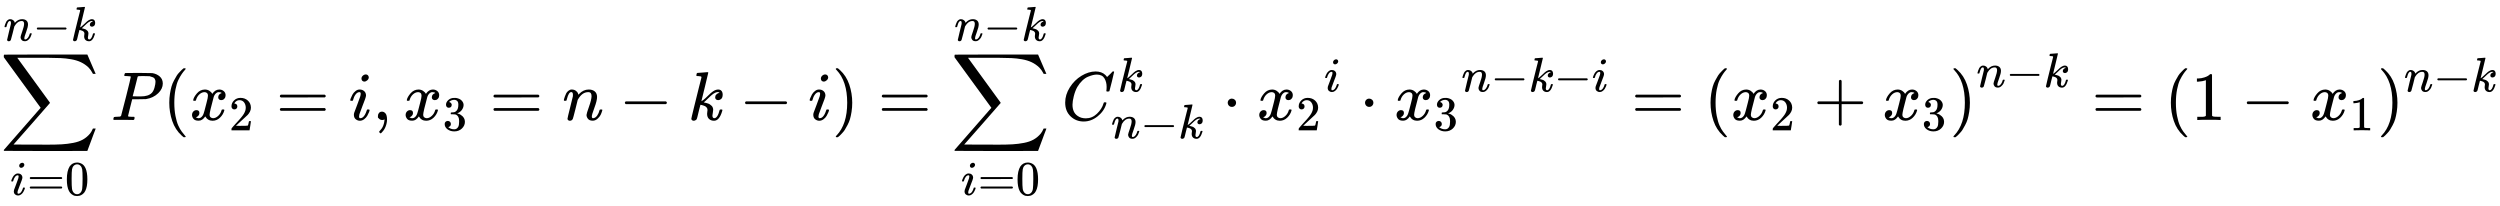 <?xml version="1.0" encoding="UTF-8" standalone="no" ?>
<svg xmlns="http://www.w3.org/2000/svg" width="82.053ex" height="6.757ex" viewBox="0 -1740.7 36267.5 2986.6" xmlns:xlink="http://www.w3.org/1999/xlink" aria-hidden="true" style=""><defs><path id="MJX-56-TEX-LO-2211" d="M60 948Q63 950 665 950H1267L1325 815Q1384 677 1388 669H1348L1341 683Q1320 724 1285 761Q1235 809 1174 838T1033 881T882 898T699 902H574H543H251L259 891Q722 258 724 252Q725 250 724 246Q721 243 460 -56L196 -356Q196 -357 407 -357Q459 -357 548 -357T676 -358Q812 -358 896 -353T1063 -332T1204 -283T1307 -196Q1328 -170 1348 -124H1388Q1388 -125 1381 -145T1356 -210T1325 -294L1267 -449L666 -450Q64 -450 61 -448Q55 -446 55 -439Q55 -437 57 -433L590 177Q590 178 557 222T452 366T322 544L56 909L55 924Q55 945 60 948Z"></path><path id="MJX-56-TEX-I-1D456" d="M184 600Q184 624 203 642T247 661Q265 661 277 649T290 619Q290 596 270 577T226 557Q211 557 198 567T184 600ZM21 287Q21 295 30 318T54 369T98 420T158 442Q197 442 223 419T250 357Q250 340 236 301T196 196T154 83Q149 61 149 51Q149 26 166 26Q175 26 185 29T208 43T235 78T260 137Q263 149 265 151T282 153Q302 153 302 143Q302 135 293 112T268 61T223 11T161 -11Q129 -11 102 10T74 74Q74 91 79 106T122 220Q160 321 166 341T173 380Q173 404 156 404H154Q124 404 99 371T61 287Q60 286 59 284T58 281T56 279T53 278T49 278T41 278H27Q21 284 21 287Z"></path><path id="MJX-56-TEX-N-3D" d="M56 347Q56 360 70 367H707Q722 359 722 347Q722 336 708 328L390 327H72Q56 332 56 347ZM56 153Q56 168 72 173H708Q722 163 722 153Q722 140 707 133H70Q56 140 56 153Z"></path><path id="MJX-56-TEX-N-30" d="M96 585Q152 666 249 666Q297 666 345 640T423 548Q460 465 460 320Q460 165 417 83Q397 41 362 16T301 -15T250 -22Q224 -22 198 -16T137 16T82 83Q39 165 39 320Q39 494 96 585ZM321 597Q291 629 250 629Q208 629 178 597Q153 571 145 525T137 333Q137 175 145 125T181 46Q209 16 250 16Q290 16 318 46Q347 76 354 130T362 333Q362 478 354 524T321 597Z"></path><path id="MJX-56-TEX-I-1D45B" d="M21 287Q22 293 24 303T36 341T56 388T89 425T135 442Q171 442 195 424T225 390T231 369Q231 367 232 367L243 378Q304 442 382 442Q436 442 469 415T503 336T465 179T427 52Q427 26 444 26Q450 26 453 27Q482 32 505 65T540 145Q542 153 560 153Q580 153 580 145Q580 144 576 130Q568 101 554 73T508 17T439 -10Q392 -10 371 17T350 73Q350 92 386 193T423 345Q423 404 379 404H374Q288 404 229 303L222 291L189 157Q156 26 151 16Q138 -11 108 -11Q95 -11 87 -5T76 7T74 17Q74 30 112 180T152 343Q153 348 153 366Q153 405 129 405Q91 405 66 305Q60 285 60 284Q58 278 41 278H27Q21 284 21 287Z"></path><path id="MJX-56-TEX-N-2212" d="M84 237T84 250T98 270H679Q694 262 694 250T679 230H98Q84 237 84 250Z"></path><path id="MJX-56-TEX-I-1D458" d="M121 647Q121 657 125 670T137 683Q138 683 209 688T282 694Q294 694 294 686Q294 679 244 477Q194 279 194 272Q213 282 223 291Q247 309 292 354T362 415Q402 442 438 442Q468 442 485 423T503 369Q503 344 496 327T477 302T456 291T438 288Q418 288 406 299T394 328Q394 353 410 369T442 390L458 393Q446 405 434 405H430Q398 402 367 380T294 316T228 255Q230 254 243 252T267 246T293 238T320 224T342 206T359 180T365 147Q365 130 360 106T354 66Q354 26 381 26Q429 26 459 145Q461 153 479 153H483Q499 153 499 144Q499 139 496 130Q455 -11 378 -11Q333 -11 305 15T277 90Q277 108 280 121T283 145Q283 167 269 183T234 206T200 217T182 220H180Q168 178 159 139T145 81T136 44T129 20T122 7T111 -2Q98 -11 83 -11Q66 -11 57 -1T48 16Q48 26 85 176T158 471L195 616Q196 629 188 632T149 637H144Q134 637 131 637T124 640T121 647Z"></path><path id="MJX-56-TEX-I-1D443" d="M287 628Q287 635 230 637Q206 637 199 638T192 648Q192 649 194 659Q200 679 203 681T397 683Q587 682 600 680Q664 669 707 631T751 530Q751 453 685 389Q616 321 507 303Q500 302 402 301H307L277 182Q247 66 247 59Q247 55 248 54T255 50T272 48T305 46H336Q342 37 342 35Q342 19 335 5Q330 0 319 0Q316 0 282 1T182 2Q120 2 87 2T51 1Q33 1 33 11Q33 13 36 25Q40 41 44 43T67 46Q94 46 127 49Q141 52 146 61Q149 65 218 339T287 628ZM645 554Q645 567 643 575T634 597T609 619T560 635Q553 636 480 637Q463 637 445 637T416 636T404 636Q391 635 386 627Q384 621 367 550T332 412T314 344Q314 342 395 342H407H430Q542 342 590 392Q617 419 631 471T645 554Z"></path><path id="MJX-56-TEX-N-28" d="M94 250Q94 319 104 381T127 488T164 576T202 643T244 695T277 729T302 750H315H319Q333 750 333 741Q333 738 316 720T275 667T226 581T184 443T167 250T184 58T225 -81T274 -167T316 -220T333 -241Q333 -250 318 -250H315H302L274 -226Q180 -141 137 -14T94 250Z"></path><path id="MJX-56-TEX-I-1D465" d="M52 289Q59 331 106 386T222 442Q257 442 286 424T329 379Q371 442 430 442Q467 442 494 420T522 361Q522 332 508 314T481 292T458 288Q439 288 427 299T415 328Q415 374 465 391Q454 404 425 404Q412 404 406 402Q368 386 350 336Q290 115 290 78Q290 50 306 38T341 26Q378 26 414 59T463 140Q466 150 469 151T485 153H489Q504 153 504 145Q504 144 502 134Q486 77 440 33T333 -11Q263 -11 227 52Q186 -10 133 -10H127Q78 -10 57 16T35 71Q35 103 54 123T99 143Q142 143 142 101Q142 81 130 66T107 46T94 41L91 40Q91 39 97 36T113 29T132 26Q168 26 194 71Q203 87 217 139T245 247T261 313Q266 340 266 352Q266 380 251 392T217 404Q177 404 142 372T93 290Q91 281 88 280T72 278H58Q52 284 52 289Z"></path><path id="MJX-56-TEX-N-32" d="M109 429Q82 429 66 447T50 491Q50 562 103 614T235 666Q326 666 387 610T449 465Q449 422 429 383T381 315T301 241Q265 210 201 149L142 93L218 92Q375 92 385 97Q392 99 409 186V189H449V186Q448 183 436 95T421 3V0H50V19V31Q50 38 56 46T86 81Q115 113 136 137Q145 147 170 174T204 211T233 244T261 278T284 308T305 340T320 369T333 401T340 431T343 464Q343 527 309 573T212 619Q179 619 154 602T119 569T109 550Q109 549 114 549Q132 549 151 535T170 489Q170 464 154 447T109 429Z"></path><path id="MJX-56-TEX-N-2C" d="M78 35T78 60T94 103T137 121Q165 121 187 96T210 8Q210 -27 201 -60T180 -117T154 -158T130 -185T117 -194Q113 -194 104 -185T95 -172Q95 -168 106 -156T131 -126T157 -76T173 -3V9L172 8Q170 7 167 6T161 3T152 1T140 0Q113 0 96 17Z"></path><path id="MJX-56-TEX-N-33" d="M127 463Q100 463 85 480T69 524Q69 579 117 622T233 665Q268 665 277 664Q351 652 390 611T430 522Q430 470 396 421T302 350L299 348Q299 347 308 345T337 336T375 315Q457 262 457 175Q457 96 395 37T238 -22Q158 -22 100 21T42 130Q42 158 60 175T105 193Q133 193 151 175T169 130Q169 119 166 110T159 94T148 82T136 74T126 70T118 67L114 66Q165 21 238 21Q293 21 321 74Q338 107 338 175V195Q338 290 274 322Q259 328 213 329L171 330L168 332Q166 335 166 348Q166 366 174 366Q202 366 232 371Q266 376 294 413T322 525V533Q322 590 287 612Q265 626 240 626Q208 626 181 615T143 592T132 580H135Q138 579 143 578T153 573T165 566T175 555T183 540T186 520Q186 498 172 481T127 463Z"></path><path id="MJX-56-TEX-N-29" d="M60 749L64 750Q69 750 74 750H86L114 726Q208 641 251 514T294 250Q294 182 284 119T261 12T224 -76T186 -143T145 -194T113 -227T90 -246Q87 -249 86 -250H74Q66 -250 63 -250T58 -247T55 -238Q56 -237 66 -225Q221 -64 221 250T66 725Q56 737 55 738Q55 746 60 749Z"></path><path id="MJX-56-TEX-I-1D436" d="M50 252Q50 367 117 473T286 641T490 704Q580 704 633 653Q642 643 648 636T656 626L657 623Q660 623 684 649Q691 655 699 663T715 679T725 690L740 705H746Q760 705 760 698Q760 694 728 561Q692 422 692 421Q690 416 687 415T669 413H653Q647 419 647 422Q647 423 648 429T650 449T651 481Q651 552 619 605T510 659Q484 659 454 652T382 628T299 572T226 479Q194 422 175 346T156 222Q156 108 232 58Q280 24 350 24Q441 24 512 92T606 240Q610 253 612 255T628 257Q648 257 648 248Q648 243 647 239Q618 132 523 55T319 -22Q206 -22 128 53T50 252Z"></path><path id="MJX-56-TEX-N-22C5" d="M78 250Q78 274 95 292T138 310Q162 310 180 294T199 251Q199 226 182 208T139 190T96 207T78 250Z"></path><path id="MJX-56-TEX-N-2B" d="M56 237T56 250T70 270H369V420L370 570Q380 583 389 583Q402 583 409 568V270H707Q722 262 722 250T707 230H409V-68Q401 -82 391 -82H389H387Q375 -82 369 -68V230H70Q56 237 56 250Z"></path><path id="MJX-56-TEX-N-31" d="M213 578L200 573Q186 568 160 563T102 556H83V602H102Q149 604 189 617T245 641T273 663Q275 666 285 666Q294 666 302 660V361L303 61Q310 54 315 52T339 48T401 46H427V0H416Q395 3 257 3Q121 3 100 0H88V46H114Q136 46 152 46T177 47T193 50T201 52T207 57T213 61V578Z"></path></defs><g stroke="currentColor" fill="currentColor" stroke-width="0" transform="matrix(1 0 0 -1 0 0)"><g data-mml-node="math"><g data-mml-node="munderover"><g data-mml-node="mo"><use xlink:href="#MJX-56-TEX-LO-2211"></use></g><g data-mml-node="TeXAtom" transform="translate(148.2, -1087.9) scale(0.707)" data-mjx-texclass="ORD"><g data-mml-node="mi"><use xlink:href="#MJX-56-TEX-I-1D456"></use></g><g data-mml-node="mo" transform="translate(345, 0)"><use xlink:href="#MJX-56-TEX-N-3D"></use></g><g data-mml-node="mn" transform="translate(1123, 0)"><use xlink:href="#MJX-56-TEX-N-30"></use></g></g><g data-mml-node="TeXAtom" transform="translate(50.6, 1150) scale(0.707)" data-mjx-texclass="ORD"><g data-mml-node="mi"><use xlink:href="#MJX-56-TEX-I-1D45B"></use></g><g data-mml-node="mo" transform="translate(600, 0)"><use xlink:href="#MJX-56-TEX-N-2212"></use></g><g data-mml-node="mi" transform="translate(1378, 0)"><use xlink:href="#MJX-56-TEX-I-1D458"></use></g></g></g><g data-mml-node="mi" transform="translate(1610.7, 0)"><use xlink:href="#MJX-56-TEX-I-1D443"></use></g><g data-mml-node="mo" transform="translate(2361.7, 0)"><use xlink:href="#MJX-56-TEX-N-28"></use></g><g data-mml-node="msub" transform="translate(2750.7, 0)"><g data-mml-node="mi"><use xlink:href="#MJX-56-TEX-I-1D465"></use></g><g data-mml-node="mn" transform="translate(572, -150) scale(0.707)"><use xlink:href="#MJX-56-TEX-N-32"></use></g></g><g data-mml-node="mo" transform="translate(4004, 0)"><use xlink:href="#MJX-56-TEX-N-3D"></use></g><g data-mml-node="mi" transform="translate(5059.8, 0)"><use xlink:href="#MJX-56-TEX-I-1D456"></use></g><g data-mml-node="mo" transform="translate(5404.8, 0)"><use xlink:href="#MJX-56-TEX-N-2C"></use></g><g data-mml-node="msub" transform="translate(5849.4, 0)"><g data-mml-node="mi"><use xlink:href="#MJX-56-TEX-I-1D465"></use></g><g data-mml-node="mn" transform="translate(572, -150) scale(0.707)"><use xlink:href="#MJX-56-TEX-N-33"></use></g></g><g data-mml-node="mo" transform="translate(7102.8, 0)"><use xlink:href="#MJX-56-TEX-N-3D"></use></g><g data-mml-node="mi" transform="translate(8158.6, 0)"><use xlink:href="#MJX-56-TEX-I-1D45B"></use></g><g data-mml-node="mo" transform="translate(8980.8, 0)"><use xlink:href="#MJX-56-TEX-N-2212"></use></g><g data-mml-node="mi" transform="translate(9981, 0)"><use xlink:href="#MJX-56-TEX-I-1D458"></use></g><g data-mml-node="mo" transform="translate(10724.2, 0)"><use xlink:href="#MJX-56-TEX-N-2212"></use></g><g data-mml-node="mi" transform="translate(11724.4, 0)"><use xlink:href="#MJX-56-TEX-I-1D456"></use></g><g data-mml-node="mo" transform="translate(12069.4, 0)"><use xlink:href="#MJX-56-TEX-N-29"></use></g><g data-mml-node="mo" transform="translate(12736.2, 0)"><use xlink:href="#MJX-56-TEX-N-3D"></use></g><g data-mml-node="munderover" transform="translate(13792, 0)"><g data-mml-node="mo"><use xlink:href="#MJX-56-TEX-LO-2211"></use></g><g data-mml-node="TeXAtom" transform="translate(148.2, -1087.9) scale(0.707)" data-mjx-texclass="ORD"><g data-mml-node="mi"><use xlink:href="#MJX-56-TEX-I-1D456"></use></g><g data-mml-node="mo" transform="translate(345, 0)"><use xlink:href="#MJX-56-TEX-N-3D"></use></g><g data-mml-node="mn" transform="translate(1123, 0)"><use xlink:href="#MJX-56-TEX-N-30"></use></g></g><g data-mml-node="TeXAtom" transform="translate(50.6, 1150) scale(0.707)" data-mjx-texclass="ORD"><g data-mml-node="mi"><use xlink:href="#MJX-56-TEX-I-1D45B"></use></g><g data-mml-node="mo" transform="translate(600, 0)"><use xlink:href="#MJX-56-TEX-N-2212"></use></g><g data-mml-node="mi" transform="translate(1378, 0)"><use xlink:href="#MJX-56-TEX-I-1D458"></use></g></g></g><g data-mml-node="msubsup" transform="translate(15402.7, 0)"><g data-mml-node="mi"><use xlink:href="#MJX-56-TEX-I-1D436"></use></g><g data-mml-node="TeXAtom" transform="translate(812.2, 413) scale(0.707)" data-mjx-texclass="ORD"><g data-mml-node="mi"><use xlink:href="#MJX-56-TEX-I-1D458"></use></g></g><g data-mml-node="TeXAtom" transform="translate(715, -265.5) scale(0.707)" data-mjx-texclass="ORD"><g data-mml-node="mi"><use xlink:href="#MJX-56-TEX-I-1D45B"></use></g><g data-mml-node="mo" transform="translate(600, 0)"><use xlink:href="#MJX-56-TEX-N-2212"></use></g><g data-mml-node="mi" transform="translate(1378, 0)"><use xlink:href="#MJX-56-TEX-I-1D458"></use></g></g></g><g data-mml-node="mo" transform="translate(17732.7, 0)"><use xlink:href="#MJX-56-TEX-N-22C5"></use></g><g data-mml-node="msup" transform="translate(18232.9, 0)"><g data-mml-node="TeXAtom" data-mjx-texclass="ORD"><g data-mml-node="msub"><g data-mml-node="mi"><use xlink:href="#MJX-56-TEX-I-1D465"></use></g><g data-mml-node="mn" transform="translate(572, -150) scale(0.707)"><use xlink:href="#MJX-56-TEX-N-32"></use></g></g></g><g data-mml-node="mi" transform="translate(975.6, 413) scale(0.707)"><use xlink:href="#MJX-56-TEX-I-1D456"></use></g></g><g data-mml-node="mo" transform="translate(19724.6, 0)"><use xlink:href="#MJX-56-TEX-N-22C5"></use></g><g data-mml-node="msup" transform="translate(20224.9, 0)"><g data-mml-node="TeXAtom" data-mjx-texclass="ORD"><g data-mml-node="msub"><g data-mml-node="mi"><use xlink:href="#MJX-56-TEX-I-1D465"></use></g><g data-mml-node="mn" transform="translate(572, -150) scale(0.707)"><use xlink:href="#MJX-56-TEX-N-33"></use></g></g></g><g data-mml-node="TeXAtom" transform="translate(975.6, 413) scale(0.707)" data-mjx-texclass="ORD"><g data-mml-node="mi"><use xlink:href="#MJX-56-TEX-I-1D45B"></use></g><g data-mml-node="mo" transform="translate(600, 0)"><use xlink:href="#MJX-56-TEX-N-2212"></use></g><g data-mml-node="mi" transform="translate(1378, 0)"><use xlink:href="#MJX-56-TEX-I-1D458"></use></g><g data-mml-node="mo" transform="translate(1899, 0)"><use xlink:href="#MJX-56-TEX-N-2212"></use></g><g data-mml-node="mi" transform="translate(2677, 0)"><use xlink:href="#MJX-56-TEX-I-1D456"></use></g></g></g><g data-mml-node="mo" transform="translate(23665.1, 0)"><use xlink:href="#MJX-56-TEX-N-3D"></use></g><g data-mml-node="msup" transform="translate(24720.8, 0)"><g data-mml-node="TeXAtom" data-mjx-texclass="ORD"><g data-mml-node="mo"><use xlink:href="#MJX-56-TEX-N-28"></use></g><g data-mml-node="msub" transform="translate(389, 0)"><g data-mml-node="mi"><use xlink:href="#MJX-56-TEX-I-1D465"></use></g><g data-mml-node="mn" transform="translate(572, -150) scale(0.707)"><use xlink:href="#MJX-56-TEX-N-32"></use></g></g><g data-mml-node="mo" transform="translate(1586.8, 0)"><use xlink:href="#MJX-56-TEX-N-2B"></use></g><g data-mml-node="msub" transform="translate(2587, 0)"><g data-mml-node="mi"><use xlink:href="#MJX-56-TEX-I-1D465"></use></g><g data-mml-node="mn" transform="translate(572, -150) scale(0.707)"><use xlink:href="#MJX-56-TEX-N-33"></use></g></g><g data-mml-node="mo" transform="translate(3562.6, 0)"><use xlink:href="#MJX-56-TEX-N-29"></use></g></g><g data-mml-node="TeXAtom" transform="translate(3951.6, 477.1) scale(0.707)" data-mjx-texclass="ORD"><g data-mml-node="mi"><use xlink:href="#MJX-56-TEX-I-1D45B"></use></g><g data-mml-node="mo" transform="translate(600, 0)"><use xlink:href="#MJX-56-TEX-N-2212"></use></g><g data-mml-node="mi" transform="translate(1378, 0)"><use xlink:href="#MJX-56-TEX-I-1D458"></use></g></g></g><g data-mml-node="mo" transform="translate(30343, 0)"><use xlink:href="#MJX-56-TEX-N-3D"></use></g><g data-mml-node="mo" transform="translate(31398.7, 0)"><use xlink:href="#MJX-56-TEX-N-28"></use></g><g data-mml-node="mn" transform="translate(31787.7, 0)"><use xlink:href="#MJX-56-TEX-N-31"></use></g><g data-mml-node="mo" transform="translate(32510, 0)"><use xlink:href="#MJX-56-TEX-N-2212"></use></g><g data-mml-node="msub" transform="translate(33510.2, 0)"><g data-mml-node="mi"><use xlink:href="#MJX-56-TEX-I-1D465"></use></g><g data-mml-node="mn" transform="translate(572, -150) scale(0.707)"><use xlink:href="#MJX-56-TEX-N-31"></use></g></g><g data-mml-node="msup" transform="translate(34485.7, 0)"><g data-mml-node="mo"><use xlink:href="#MJX-56-TEX-N-29"></use></g><g data-mml-node="TeXAtom" transform="translate(389, 413) scale(0.707)" data-mjx-texclass="ORD"><g data-mml-node="mi"><use xlink:href="#MJX-56-TEX-I-1D45B"></use></g><g data-mml-node="mo" transform="translate(600, 0)"><use xlink:href="#MJX-56-TEX-N-2212"></use></g><g data-mml-node="mi" transform="translate(1378, 0)"><use xlink:href="#MJX-56-TEX-I-1D458"></use></g></g></g></g></g></svg>